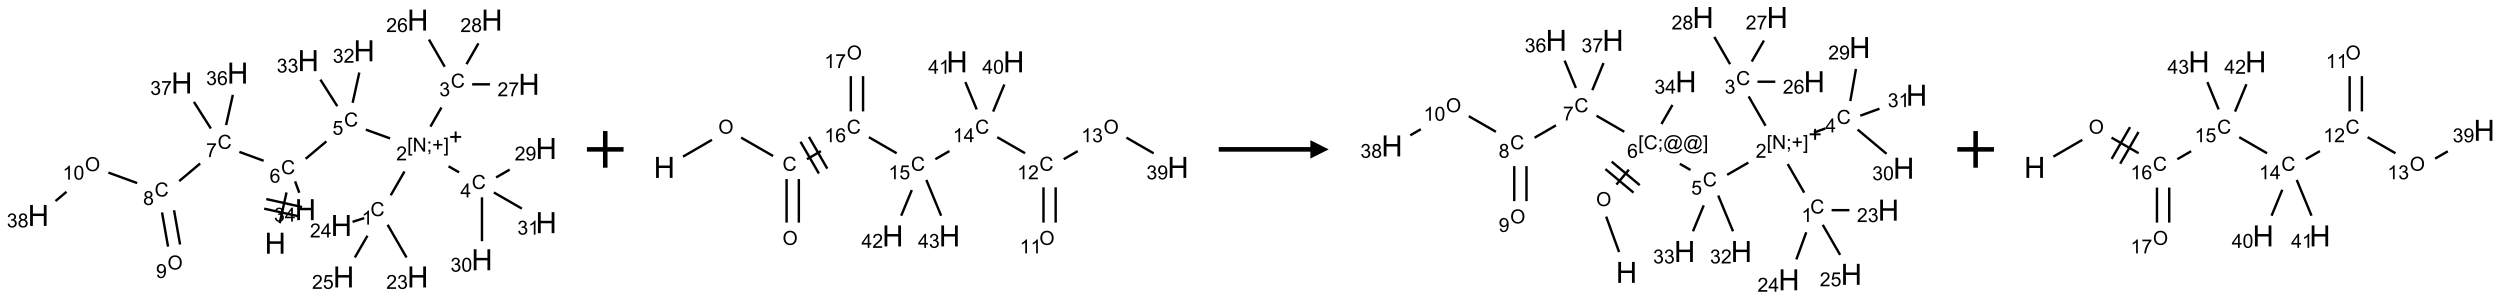 <?xml version="1.0" encoding="UTF-8"?>
<svg xmlns="http://www.w3.org/2000/svg" xmlns:xlink="http://www.w3.org/1999/xlink" width="1364" height="163" viewBox="0 0 1364 163">
<defs>
<g>
<g id="glyph-0-0">
<path d="M 2 0 L 2 -10 L 10 -10 L 10 0 Z M 2.25 -0.25 L 9.75 -0.25 L 9.75 -9.75 L 2.25 -9.75 Z M 2.25 -0.25 "/>
</g>
<g id="glyph-0-1">
<path d="M 1.281 0 L 1.281 -11.453 L 2.797 -11.453 L 2.797 -6.75 L 8.75 -6.75 L 8.75 -11.453 L 10.266 -11.453 L 10.266 0 L 8.75 0 L 8.75 -5.398 L 2.797 -5.398 L 2.797 0 Z M 1.281 0 "/>
</g>
<g id="glyph-1-0">
<path d="M 1.332 0 L 1.332 -6.668 L 6.668 -6.668 L 6.668 0 Z M 1.5 -0.168 L 6.5 -0.168 L 6.5 -6.5 L 1.5 -6.5 Z M 1.5 -0.168 "/>
</g>
<g id="glyph-1-1">
<path d="M 6.27 -2.676 L 7.281 -2.422 C 7.07 -1.594 6.688 -0.961 6.137 -0.523 C 5.586 -0.086 4.914 0.129 4.121 0.129 C 3.297 0.129 2.629 -0.039 2.113 -0.371 C 1.598 -0.707 1.203 -1.191 0.934 -1.828 C 0.664 -2.465 0.531 -3.145 0.531 -3.875 C 0.531 -4.672 0.684 -5.363 0.988 -5.957 C 1.293 -6.547 1.723 -6.996 2.285 -7.305 C 2.844 -7.613 3.461 -7.766 4.137 -7.766 C 4.898 -7.766 5.543 -7.57 6.062 -7.184 C 6.582 -6.793 6.945 -6.246 7.152 -5.543 L 6.156 -5.309 C 5.98 -5.863 5.723 -6.266 5.387 -6.52 C 5.051 -6.773 4.625 -6.902 4.113 -6.902 C 3.527 -6.902 3.039 -6.762 2.645 -6.48 C 2.25 -6.199 1.973 -5.82 1.812 -5.348 C 1.652 -4.871 1.574 -4.383 1.574 -3.879 C 1.574 -3.23 1.668 -2.664 1.855 -2.18 C 2.047 -1.695 2.34 -1.332 2.738 -1.094 C 3.137 -0.855 3.57 -0.734 4.035 -0.734 C 4.602 -0.734 5.082 -0.898 5.473 -1.223 C 5.867 -1.551 6.133 -2.035 6.27 -2.676 Z M 6.27 -2.676 "/>
</g>
<g id="glyph-1-2">
<path d="M 5.309 -5.766 L 4.375 -5.691 C 4.293 -6.059 4.172 -6.328 4.02 -6.496 C 3.766 -6.762 3.453 -6.895 3.082 -6.895 C 2.785 -6.895 2.523 -6.812 2.297 -6.645 C 2 -6.43 1.77 -6.117 1.598 -5.703 C 1.43 -5.289 1.34 -4.703 1.332 -3.938 C 1.559 -4.281 1.836 -4.535 2.16 -4.703 C 2.488 -4.871 2.828 -4.953 3.188 -4.953 C 3.812 -4.953 4.344 -4.723 4.785 -4.262 C 5.223 -3.801 5.441 -3.207 5.441 -2.48 C 5.441 -2 5.34 -1.555 5.133 -1.145 C 4.926 -0.73 4.641 -0.418 4.281 -0.199 C 3.922 0.02 3.512 0.129 3.051 0.129 C 2.27 0.129 1.633 -0.156 1.141 -0.73 C 0.648 -1.305 0.402 -2.254 0.402 -3.574 C 0.402 -5.051 0.672 -6.121 1.219 -6.793 C 1.695 -7.375 2.336 -7.668 3.141 -7.668 C 3.742 -7.668 4.234 -7.5 4.617 -7.16 C 5 -6.824 5.23 -6.359 5.309 -5.766 Z M 1.48 -2.473 C 1.48 -2.152 1.547 -1.844 1.684 -1.547 C 1.82 -1.25 2.016 -1.027 2.262 -0.871 C 2.508 -0.719 2.766 -0.641 3.035 -0.641 C 3.434 -0.641 3.773 -0.801 4.059 -1.121 C 4.344 -1.441 4.484 -1.875 4.484 -2.422 C 4.484 -2.949 4.344 -3.367 4.062 -3.668 C 3.781 -3.973 3.426 -4.125 3 -4.125 C 2.578 -4.125 2.219 -3.973 1.922 -3.668 C 1.625 -3.363 1.48 -2.969 1.48 -2.473 Z M 1.48 -2.473 "/>
</g>
<g id="glyph-1-3">
<path d="M 0.441 -2 L 1.426 -2.082 C 1.5 -1.605 1.668 -1.242 1.934 -1.004 C 2.199 -0.762 2.52 -0.641 2.895 -0.641 C 3.348 -0.641 3.73 -0.812 4.043 -1.152 C 4.355 -1.492 4.512 -1.941 4.512 -2.504 C 4.512 -3.039 4.359 -3.461 4.059 -3.77 C 3.758 -4.078 3.367 -4.234 2.879 -4.234 C 2.578 -4.234 2.305 -4.164 2.062 -4.027 C 1.82 -3.891 1.629 -3.715 1.488 -3.496 L 0.609 -3.609 L 1.348 -7.531 L 5.145 -7.531 L 5.145 -6.637 L 2.098 -6.637 L 1.688 -4.582 C 2.145 -4.902 2.625 -5.062 3.129 -5.062 C 3.797 -5.062 4.359 -4.832 4.816 -4.371 C 5.277 -3.91 5.504 -3.312 5.504 -2.59 C 5.504 -1.898 5.305 -1.301 4.902 -0.797 C 4.41 -0.18 3.742 0.129 2.895 0.129 C 2.199 0.129 1.633 -0.062 1.195 -0.453 C 0.758 -0.844 0.504 -1.359 0.441 -2 Z M 0.441 -2 "/>
</g>
<g id="glyph-1-4">
<path d="M 0.723 2.121 L 0.723 -7.637 L 2.793 -7.637 L 2.793 -6.859 L 1.66 -6.859 L 1.66 1.344 L 2.793 1.344 L 2.793 2.121 Z M 0.723 2.121 "/>
</g>
<g id="glyph-1-5">
<path d="M 0.812 0 L 0.812 -7.637 L 1.848 -7.637 L 5.859 -1.641 L 5.859 -7.637 L 6.828 -7.637 L 6.828 0 L 5.793 0 L 1.781 -6 L 1.781 0 Z M 0.812 0 "/>
</g>
<g id="glyph-1-6">
<path d="M 0.949 -4.465 L 0.949 -5.531 L 2.016 -5.531 L 2.016 -4.465 Z M 0.949 0 L 0.949 -1.066 L 2.016 -1.066 L 2.016 0 C 2.016 0.391 1.945 0.711 1.809 0.949 C 1.668 1.191 1.449 1.379 1.145 1.512 L 0.887 1.109 C 1.082 1.023 1.23 0.895 1.324 0.727 C 1.418 0.559 1.469 0.316 1.48 0 Z M 0.949 0 "/>
</g>
<g id="glyph-1-7">
<path d="M 2.672 -1.234 L 2.672 -3.328 L 0.594 -3.328 L 0.594 -4.203 L 2.672 -4.203 L 2.672 -6.281 L 3.559 -6.281 L 3.559 -4.203 L 5.637 -4.203 L 5.637 -3.328 L 3.559 -3.328 L 3.559 -1.234 Z M 2.672 -1.234 "/>
</g>
<g id="glyph-1-8">
<path d="M 2.27 2.121 L 0.203 2.121 L 0.203 1.344 L 1.332 1.344 L 1.332 -6.859 L 0.203 -6.859 L 0.203 -7.637 L 2.27 -7.637 Z M 2.27 2.121 "/>
</g>
<g id="glyph-1-9">
<path d="M 5.371 -0.902 L 5.371 0 L 0.324 0 C 0.316 -0.227 0.352 -0.441 0.434 -0.652 C 0.562 -0.996 0.766 -1.332 1.051 -1.668 C 1.332 -2 1.742 -2.387 2.277 -2.824 C 3.105 -3.504 3.668 -4.043 3.957 -4.441 C 4.25 -4.84 4.395 -5.215 4.395 -5.566 C 4.395 -5.938 4.262 -6.254 3.996 -6.508 C 3.73 -6.762 3.387 -6.891 2.957 -6.891 C 2.508 -6.891 2.145 -6.754 1.875 -6.484 C 1.605 -6.215 1.469 -5.84 1.465 -5.359 L 0.5 -5.457 C 0.566 -6.176 0.812 -6.727 1.246 -7.102 C 1.676 -7.477 2.254 -7.668 2.98 -7.668 C 3.711 -7.668 4.293 -7.465 4.719 -7.059 C 5.145 -6.652 5.359 -6.148 5.359 -5.547 C 5.359 -5.242 5.297 -4.941 5.172 -4.645 C 5.047 -4.352 4.84 -4.039 4.551 -3.715 C 4.262 -3.387 3.777 -2.938 3.105 -2.371 C 2.543 -1.898 2.18 -1.578 2.02 -1.41 C 1.859 -1.242 1.73 -1.07 1.625 -0.902 Z M 5.371 -0.902 "/>
</g>
<g id="glyph-1-10">
<path d="M 3.973 0 L 3.035 0 L 3.035 -5.973 C 2.809 -5.758 2.516 -5.543 2.148 -5.328 C 1.781 -5.113 1.453 -4.953 1.16 -4.844 L 1.16 -5.75 C 1.684 -5.996 2.145 -6.297 2.535 -6.645 C 2.93 -6.996 3.207 -7.336 3.371 -7.668 L 3.973 -7.668 Z M 3.973 0 "/>
</g>
<g id="glyph-1-11">
<path d="M 0.449 -2.016 L 1.387 -2.141 C 1.492 -1.609 1.676 -1.227 1.934 -0.992 C 2.191 -0.758 2.508 -0.641 2.879 -0.641 C 3.32 -0.641 3.695 -0.793 3.996 -1.098 C 4.301 -1.402 4.453 -1.781 4.453 -2.234 C 4.453 -2.664 4.312 -3.02 4.031 -3.301 C 3.75 -3.578 3.391 -3.719 2.957 -3.719 C 2.781 -3.719 2.562 -3.684 2.297 -3.613 L 2.402 -4.438 C 2.465 -4.43 2.516 -4.426 2.551 -4.426 C 2.949 -4.426 3.312 -4.531 3.629 -4.738 C 3.949 -4.949 4.109 -5.27 4.109 -5.703 C 4.109 -6.047 3.992 -6.332 3.762 -6.559 C 3.527 -6.785 3.227 -6.895 2.859 -6.895 C 2.496 -6.895 2.191 -6.781 1.949 -6.551 C 1.707 -6.324 1.547 -5.98 1.48 -5.52 L 0.543 -5.688 C 0.656 -6.316 0.918 -6.805 1.324 -7.148 C 1.73 -7.492 2.234 -7.668 2.84 -7.668 C 3.254 -7.668 3.641 -7.578 3.988 -7.398 C 4.34 -7.219 4.609 -6.977 4.793 -6.668 C 4.98 -6.359 5.074 -6.031 5.074 -5.684 C 5.074 -5.352 4.984 -5.051 4.809 -4.781 C 4.629 -4.512 4.367 -4.297 4.02 -4.137 C 4.473 -4.031 4.824 -3.816 5.074 -3.488 C 5.324 -3.16 5.449 -2.75 5.449 -2.254 C 5.449 -1.59 5.203 -1.023 4.719 -0.559 C 4.234 -0.098 3.617 0.137 2.875 0.137 C 2.203 0.137 1.648 -0.062 1.207 -0.465 C 0.762 -0.863 0.512 -1.379 0.449 -2.016 Z M 0.449 -2.016 "/>
</g>
<g id="glyph-1-12">
<path d="M 3.449 0 L 3.449 -1.828 L 0.137 -1.828 L 0.137 -2.688 L 3.621 -7.637 L 4.387 -7.637 L 4.387 -2.688 L 5.418 -2.688 L 5.418 -1.828 L 4.387 -1.828 L 4.387 0 Z M 3.449 -2.688 L 3.449 -6.129 L 1.059 -2.688 Z M 3.449 -2.688 "/>
</g>
<g id="glyph-1-13">
<path d="M 0.504 -6.637 L 0.504 -7.535 L 5.449 -7.535 L 5.449 -6.809 C 4.961 -6.289 4.48 -5.602 4.004 -4.746 C 3.527 -3.887 3.156 -3.004 2.895 -2.098 C 2.707 -1.461 2.59 -0.762 2.535 0 L 1.574 0 C 1.582 -0.602 1.703 -1.328 1.926 -2.176 C 2.152 -3.027 2.477 -3.848 2.898 -4.637 C 3.32 -5.426 3.77 -6.094 4.246 -6.637 Z M 0.504 -6.637 "/>
</g>
<g id="glyph-1-14">
<path d="M 1.887 -4.141 C 1.496 -4.281 1.207 -4.484 1.02 -4.75 C 0.832 -5.016 0.738 -5.328 0.738 -5.699 C 0.738 -6.254 0.938 -6.719 1.34 -7.098 C 1.738 -7.477 2.27 -7.668 2.934 -7.668 C 3.598 -7.668 4.137 -7.473 4.543 -7.086 C 4.949 -6.699 5.152 -6.227 5.152 -5.672 C 5.152 -5.316 5.059 -5.008 4.871 -4.746 C 4.688 -4.484 4.406 -4.281 4.027 -4.141 C 4.496 -3.988 4.852 -3.742 5.098 -3.402 C 5.34 -3.062 5.465 -2.656 5.465 -2.184 C 5.465 -1.531 5.234 -0.98 4.77 -0.535 C 4.309 -0.09 3.703 0.129 2.949 0.129 C 2.195 0.129 1.586 -0.094 1.125 -0.539 C 0.664 -0.984 0.434 -1.543 0.434 -2.207 C 0.434 -2.703 0.559 -3.121 0.809 -3.457 C 1.062 -3.793 1.422 -4.02 1.887 -4.141 Z M 1.699 -5.73 C 1.699 -5.367 1.812 -5.074 2.047 -4.844 C 2.281 -4.613 2.582 -4.5 2.953 -4.5 C 3.312 -4.5 3.609 -4.613 3.84 -4.84 C 4.07 -5.066 4.188 -5.348 4.188 -5.676 C 4.188 -6.02 4.07 -6.309 3.832 -6.543 C 3.594 -6.777 3.297 -6.895 2.941 -6.895 C 2.586 -6.895 2.289 -6.781 2.051 -6.551 C 1.816 -6.324 1.699 -6.047 1.699 -5.73 Z M 1.395 -2.203 C 1.395 -1.938 1.461 -1.676 1.586 -1.426 C 1.711 -1.176 1.902 -0.984 2.152 -0.848 C 2.402 -0.711 2.672 -0.641 2.957 -0.641 C 3.406 -0.641 3.777 -0.785 4.066 -1.074 C 4.359 -1.363 4.504 -1.727 4.504 -2.172 C 4.504 -2.625 4.355 -2.996 4.055 -3.293 C 3.754 -3.586 3.379 -3.734 2.926 -3.734 C 2.484 -3.734 2.121 -3.59 1.832 -3.297 C 1.543 -3.004 1.395 -2.641 1.395 -2.203 Z M 1.395 -2.203 "/>
</g>
<g id="glyph-1-15">
<path d="M 0.582 -1.766 L 1.484 -1.848 C 1.562 -1.426 1.707 -1.117 1.922 -0.926 C 2.137 -0.734 2.414 -0.641 2.75 -0.641 C 3.039 -0.641 3.289 -0.707 3.508 -0.84 C 3.727 -0.973 3.902 -1.148 4.043 -1.367 C 4.18 -1.586 4.297 -1.887 4.391 -2.262 C 4.484 -2.637 4.531 -3.016 4.531 -3.406 C 4.531 -3.449 4.531 -3.512 4.527 -3.594 C 4.34 -3.297 4.082 -3.055 3.758 -2.867 C 3.434 -2.68 3.082 -2.59 2.703 -2.59 C 2.07 -2.59 1.535 -2.816 1.098 -3.277 C 0.66 -3.734 0.441 -4.34 0.441 -5.09 C 0.441 -5.863 0.672 -6.484 1.129 -6.957 C 1.586 -7.43 2.156 -7.668 2.844 -7.668 C 3.34 -7.668 3.793 -7.531 4.207 -7.266 C 4.617 -7 4.93 -6.617 5.145 -6.121 C 5.355 -5.629 5.465 -4.91 5.465 -3.973 C 5.465 -2.996 5.359 -2.223 5.145 -1.645 C 4.934 -1.066 4.617 -0.625 4.199 -0.324 C 3.781 -0.02 3.293 0.129 2.73 0.129 C 2.133 0.129 1.645 -0.035 1.266 -0.367 C 0.887 -0.699 0.66 -1.164 0.582 -1.766 Z M 4.422 -5.137 C 4.422 -5.676 4.277 -6.102 3.992 -6.418 C 3.707 -6.734 3.359 -6.891 2.957 -6.891 C 2.543 -6.891 2.18 -6.719 1.871 -6.379 C 1.562 -6.039 1.406 -5.598 1.406 -5.059 C 1.406 -4.57 1.555 -4.176 1.848 -3.871 C 2.141 -3.566 2.5 -3.418 2.934 -3.418 C 3.367 -3.418 3.723 -3.57 4.004 -3.871 C 4.281 -4.176 4.422 -4.598 4.422 -5.137 Z M 4.422 -5.137 "/>
</g>
<g id="glyph-1-16">
<path d="M 0.441 -3.766 C 0.441 -4.668 0.535 -5.395 0.723 -5.945 C 0.906 -6.496 1.184 -6.922 1.551 -7.219 C 1.918 -7.516 2.375 -7.668 2.934 -7.668 C 3.344 -7.668 3.703 -7.586 4.012 -7.418 C 4.32 -7.254 4.574 -7.016 4.777 -6.707 C 4.977 -6.395 5.137 -6.016 5.25 -5.57 C 5.363 -5.125 5.422 -4.523 5.422 -3.766 C 5.422 -2.871 5.328 -2.148 5.145 -1.598 C 4.961 -1.047 4.688 -0.621 4.32 -0.32 C 3.953 -0.02 3.492 0.129 2.934 0.129 C 2.195 0.129 1.617 -0.133 1.199 -0.66 C 0.695 -1.297 0.441 -2.332 0.441 -3.766 Z M 1.406 -3.766 C 1.406 -2.512 1.555 -1.68 1.848 -1.262 C 2.141 -0.848 2.5 -0.641 2.934 -0.641 C 3.363 -0.641 3.727 -0.848 4.02 -1.266 C 4.312 -1.684 4.457 -2.516 4.457 -3.766 C 4.457 -5.023 4.312 -5.859 4.02 -6.27 C 3.727 -6.684 3.359 -6.891 2.922 -6.891 C 2.492 -6.891 2.148 -6.707 1.891 -6.344 C 1.566 -5.879 1.406 -5.02 1.406 -3.766 Z M 1.406 -3.766 "/>
</g>
<g id="glyph-1-17">
<path d="M 0.516 -3.719 C 0.516 -4.984 0.855 -5.977 1.535 -6.695 C 2.215 -7.414 3.094 -7.77 4.172 -7.77 C 4.875 -7.77 5.512 -7.602 6.078 -7.266 C 6.645 -6.93 7.074 -6.461 7.371 -5.855 C 7.668 -5.254 7.816 -4.57 7.816 -3.809 C 7.816 -3.035 7.66 -2.34 7.348 -1.73 C 7.035 -1.117 6.594 -0.656 6.02 -0.34 C 5.449 -0.027 4.828 0.129 4.168 0.129 C 3.449 0.129 2.805 -0.043 2.238 -0.391 C 1.672 -0.738 1.246 -1.211 0.953 -1.812 C 0.66 -2.414 0.516 -3.047 0.516 -3.719 Z M 1.559 -3.703 C 1.559 -2.781 1.805 -2.059 2.301 -1.527 C 2.793 -1 3.414 -0.734 4.16 -0.734 C 4.922 -0.734 5.547 -1 6.039 -1.535 C 6.531 -2.07 6.777 -2.828 6.777 -3.812 C 6.777 -4.434 6.672 -4.977 6.461 -5.441 C 6.25 -5.902 5.945 -6.262 5.539 -6.52 C 5.133 -6.773 4.68 -6.902 4.176 -6.902 C 3.461 -6.902 2.848 -6.656 2.332 -6.164 C 1.816 -5.672 1.559 -4.852 1.559 -3.703 Z M 1.559 -3.703 "/>
</g>
<g id="glyph-1-18">
<path d="M 6.047 -0.848 C 5.82 -0.59 5.57 -0.379 5.289 -0.223 C 5.008 -0.062 4.73 0.016 4.449 0.016 C 4.141 0.016 3.84 -0.074 3.547 -0.254 C 3.254 -0.434 3.02 -0.715 2.836 -1.09 C 2.652 -1.465 2.562 -1.875 2.562 -2.324 C 2.562 -2.875 2.703 -3.43 2.988 -3.98 C 3.27 -4.535 3.621 -4.953 4.043 -5.23 C 4.461 -5.508 4.871 -5.645 5.266 -5.645 C 5.566 -5.645 5.855 -5.566 6.129 -5.41 C 6.402 -5.25 6.641 -5.012 6.84 -4.688 L 7.016 -5.496 L 7.949 -5.496 L 7.199 -2 C 7.094 -1.516 7.043 -1.246 7.043 -1.191 C 7.043 -1.098 7.078 -1.02 7.148 -0.949 C 7.219 -0.883 7.305 -0.848 7.406 -0.848 C 7.59 -0.848 7.832 -0.953 8.129 -1.168 C 8.527 -1.445 8.84 -1.816 9.07 -2.285 C 9.301 -2.75 9.418 -3.234 9.418 -3.73 C 9.418 -4.309 9.27 -4.852 8.973 -5.355 C 8.676 -5.859 8.23 -6.262 7.645 -6.562 C 7.055 -6.863 6.406 -7.016 5.691 -7.016 C 4.879 -7.016 4.137 -6.824 3.465 -6.445 C 2.793 -6.066 2.273 -5.52 1.902 -4.809 C 1.535 -4.098 1.348 -3.34 1.348 -2.527 C 1.348 -1.676 1.535 -0.941 1.902 -0.328 C 2.273 0.285 2.809 0.742 3.508 1.035 C 4.207 1.328 4.984 1.473 5.832 1.473 C 6.742 1.473 7.504 1.32 8.121 1.016 C 8.734 0.711 9.195 0.34 9.5 -0.098 L 10.441 -0.098 C 10.266 0.266 9.961 0.637 9.531 1.016 C 9.102 1.395 8.59 1.695 7.996 1.914 C 7.402 2.133 6.688 2.246 5.848 2.246 C 5.078 2.246 4.367 2.145 3.715 1.949 C 3.066 1.75 2.512 1.453 2.051 1.055 C 1.594 0.656 1.25 0.199 1.016 -0.316 C 0.723 -0.973 0.578 -1.684 0.578 -2.441 C 0.578 -3.289 0.75 -4.098 1.098 -4.863 C 1.523 -5.805 2.125 -6.527 2.902 -7.027 C 3.684 -7.527 4.629 -7.777 5.738 -7.777 C 6.602 -7.777 7.375 -7.602 8.059 -7.246 C 8.746 -6.895 9.285 -6.371 9.684 -5.672 C 10.02 -5.07 10.188 -4.418 10.188 -3.715 C 10.188 -2.707 9.832 -1.812 9.125 -1.031 C 8.492 -0.328 7.801 0.02 7.051 0.02 C 6.812 0.02 6.617 -0.016 6.473 -0.09 C 6.324 -0.16 6.215 -0.266 6.145 -0.402 C 6.102 -0.488 6.066 -0.637 6.047 -0.848 Z M 3.527 -2.262 C 3.527 -1.785 3.641 -1.414 3.863 -1.152 C 4.09 -0.887 4.348 -0.754 4.641 -0.754 C 4.836 -0.754 5.039 -0.812 5.254 -0.93 C 5.469 -1.047 5.676 -1.219 5.871 -1.449 C 6.066 -1.676 6.23 -1.969 6.355 -2.32 C 6.48 -2.672 6.543 -3.027 6.543 -3.379 C 6.543 -3.852 6.426 -4.219 6.191 -4.48 C 5.957 -4.738 5.672 -4.871 5.332 -4.871 C 5.109 -4.871 4.902 -4.812 4.707 -4.699 C 4.512 -4.586 4.32 -4.406 4.137 -4.156 C 3.953 -3.906 3.805 -3.602 3.691 -3.246 C 3.582 -2.887 3.527 -2.559 3.527 -2.262 Z M 3.527 -2.262 "/>
</g>
</g>
</defs>
<path fill="none" stroke-width="0.033" stroke-linecap="butt" stroke-linejoin="miter" stroke="rgb(0%, 0%, 0%)" stroke-opacity="1" stroke-miterlimit="10" d="M 3.292 2.77 L 3.385 2.351 " transform="matrix(40, 0, 0, 40, 20.922, 10.969)"/>
<path fill="none" stroke-width="0.033" stroke-linecap="butt" stroke-linejoin="miter" stroke="rgb(0%, 0%, 0%)" stroke-opacity="1" stroke-miterlimit="10" d="M 3.597 2.55 L 3.109 2.441 " transform="matrix(40, 0, 0, 40, 20.922, 10.969)"/>
<path fill="none" stroke-width="0.033" stroke-linecap="butt" stroke-linejoin="miter" stroke="rgb(0%, 0%, 0%)" stroke-opacity="1" stroke-miterlimit="10" d="M 3.568 2.68 L 3.08 2.572 " transform="matrix(40, 0, 0, 40, 20.922, 10.969)"/>
<path fill="none" stroke-width="0.033" stroke-linecap="butt" stroke-linejoin="miter" stroke="rgb(0%, 0%, 0%)" stroke-opacity="1" stroke-miterlimit="10" d="M 3.646 1.892 L 3.929 1.654 " transform="matrix(40, 0, 0, 40, 20.922, 10.969)"/>
<path fill="none" stroke-width="0.033" stroke-linecap="butt" stroke-linejoin="miter" stroke="rgb(0%, 0%, 0%)" stroke-opacity="1" stroke-miterlimit="10" d="M 4.467 1.494 L 4.798 1.614 " transform="matrix(40, 0, 0, 40, 20.922, 10.969)"/>
<path fill="none" stroke-width="0.033" stroke-linecap="butt" stroke-linejoin="miter" stroke="rgb(0%, 0%, 0%)" stroke-opacity="1" stroke-miterlimit="10" d="M 4.994 2.065 L 4.807 2.389 " transform="matrix(40, 0, 0, 40, 20.922, 10.969)"/>
<path fill="none" stroke-width="0.033" stroke-linecap="butt" stroke-linejoin="miter" stroke="rgb(0%, 0%, 0%)" stroke-opacity="1" stroke-miterlimit="10" d="M 4.764 2.792 L 5.022 3.238 " transform="matrix(40, 0, 0, 40, 20.922, 10.969)"/>
<path fill="none" stroke-width="0.033" stroke-linecap="butt" stroke-linejoin="miter" stroke="rgb(0%, 0%, 0%)" stroke-opacity="1" stroke-miterlimit="10" d="M 4.445 2.7 L 4.286 2.752 " transform="matrix(40, 0, 0, 40, 20.922, 10.969)"/>
<path fill="none" stroke-width="0.033" stroke-linecap="butt" stroke-linejoin="miter" stroke="rgb(0%, 0%, 0%)" stroke-opacity="1" stroke-miterlimit="10" d="M 4.489 2.941 L 4.317 3.238 " transform="matrix(40, 0, 0, 40, 20.922, 10.969)"/>
<path fill="none" stroke-width="0.033" stroke-linecap="butt" stroke-linejoin="miter" stroke="rgb(0%, 0%, 0%)" stroke-opacity="1" stroke-miterlimit="10" d="M 5.348 1.453 L 5.498 1.192 " transform="matrix(40, 0, 0, 40, 20.922, 10.969)"/>
<path fill="none" stroke-width="0.033" stroke-linecap="butt" stroke-linejoin="miter" stroke="rgb(0%, 0%, 0%)" stroke-opacity="1" stroke-miterlimit="10" d="M 5.543 0.637 L 5.328 0.265 " transform="matrix(40, 0, 0, 40, 20.922, 10.969)"/>
<path fill="none" stroke-width="0.033" stroke-linecap="butt" stroke-linejoin="miter" stroke="rgb(0%, 0%, 0%)" stroke-opacity="1" stroke-miterlimit="10" d="M 5.917 0.876 L 6.16 0.876 " transform="matrix(40, 0, 0, 40, 20.922, 10.969)"/>
<path fill="none" stroke-width="0.033" stroke-linecap="butt" stroke-linejoin="miter" stroke="rgb(0%, 0%, 0%)" stroke-opacity="1" stroke-miterlimit="10" d="M 5.84 0.601 L 6.003 0.317 " transform="matrix(40, 0, 0, 40, 20.922, 10.969)"/>
<path fill="none" stroke-width="0.033" stroke-linecap="butt" stroke-linejoin="miter" stroke="rgb(0%, 0%, 0%)" stroke-opacity="1" stroke-miterlimit="10" d="M 5.595 1.994 L 5.739 2.077 " transform="matrix(40, 0, 0, 40, 20.922, 10.969)"/>
<path fill="none" stroke-width="0.033" stroke-linecap="butt" stroke-linejoin="miter" stroke="rgb(0%, 0%, 0%)" stroke-opacity="1" stroke-miterlimit="10" d="M 6.244 2.146 L 6.429 2.039 " transform="matrix(40, 0, 0, 40, 20.922, 10.969)"/>
<path fill="none" stroke-width="0.033" stroke-linecap="butt" stroke-linejoin="miter" stroke="rgb(0%, 0%, 0%)" stroke-opacity="1" stroke-miterlimit="10" d="M 6.051 2.417 L 6.051 3.016 " transform="matrix(40, 0, 0, 40, 20.922, 10.969)"/>
<path fill="none" stroke-width="0.033" stroke-linecap="butt" stroke-linejoin="miter" stroke="rgb(0%, 0%, 0%)" stroke-opacity="1" stroke-miterlimit="10" d="M 6.213 2.351 L 6.595 2.571 " transform="matrix(40, 0, 0, 40, 20.922, 10.969)"/>
<path fill="none" stroke-width="0.033" stroke-linecap="butt" stroke-linejoin="miter" stroke="rgb(0%, 0%, 0%)" stroke-opacity="1" stroke-miterlimit="10" d="M 4.287 1.128 L 4.378 0.715 " transform="matrix(40, 0, 0, 40, 20.922, 10.969)"/>
<path fill="none" stroke-width="0.033" stroke-linecap="butt" stroke-linejoin="miter" stroke="rgb(0%, 0%, 0%)" stroke-opacity="1" stroke-miterlimit="10" d="M 4.078 1.175 L 3.847 0.812 " transform="matrix(40, 0, 0, 40, 20.922, 10.969)"/>
<path fill="none" stroke-width="0.033" stroke-linecap="butt" stroke-linejoin="miter" stroke="rgb(0%, 0%, 0%)" stroke-opacity="1" stroke-miterlimit="10" d="M 3.073 1.919 L 2.742 1.798 " transform="matrix(40, 0, 0, 40, 20.922, 10.969)"/>
<path fill="none" stroke-width="0.033" stroke-linecap="butt" stroke-linejoin="miter" stroke="rgb(0%, 0%, 0%)" stroke-opacity="1" stroke-miterlimit="10" d="M 2.207 1.956 L 1.921 2.196 " transform="matrix(40, 0, 0, 40, 20.922, 10.969)"/>
<path fill="none" stroke-width="0.033" stroke-linecap="butt" stroke-linejoin="miter" stroke="rgb(0%, 0%, 0%)" stroke-opacity="1" stroke-miterlimit="10" d="M 1.687 2.623 L 1.769 3.09 " transform="matrix(40, 0, 0, 40, 20.922, 10.969)"/>
<path fill="none" stroke-width="0.033" stroke-linecap="butt" stroke-linejoin="miter" stroke="rgb(0%, 0%, 0%)" stroke-opacity="1" stroke-miterlimit="10" d="M 1.851 2.594 L 1.933 3.061 " transform="matrix(40, 0, 0, 40, 20.922, 10.969)"/>
<path fill="none" stroke-width="0.033" stroke-linecap="butt" stroke-linejoin="miter" stroke="rgb(0%, 0%, 0%)" stroke-opacity="1" stroke-miterlimit="10" d="M 1.348 2.223 L 0.955 2.08 " transform="matrix(40, 0, 0, 40, 20.922, 10.969)"/>
<path fill="none" stroke-width="0.033" stroke-linecap="butt" stroke-linejoin="miter" stroke="rgb(0%, 0%, 0%)" stroke-opacity="1" stroke-miterlimit="10" d="M 0.384 2.342 L 0.234 2.468 " transform="matrix(40, 0, 0, 40, 20.922, 10.969)"/>
<path fill="none" stroke-width="0.033" stroke-linecap="butt" stroke-linejoin="miter" stroke="rgb(0%, 0%, 0%)" stroke-opacity="1" stroke-miterlimit="10" d="M 2.561 1.432 L 2.653 1.019 " transform="matrix(40, 0, 0, 40, 20.922, 10.969)"/>
<path fill="none" stroke-width="0.033" stroke-linecap="butt" stroke-linejoin="miter" stroke="rgb(0%, 0%, 0%)" stroke-opacity="1" stroke-miterlimit="10" d="M 2.353 1.479 L 2.122 1.116 " transform="matrix(40, 0, 0, 40, 20.922, 10.969)"/>
<path fill="none" stroke-width="0.033" stroke-linecap="butt" stroke-linejoin="miter" stroke="rgb(0%, 0%, 0%)" stroke-opacity="1" stroke-miterlimit="10" d="M 3.502 2.199 L 3.559 2.355 " transform="matrix(40, 0, 0, 40, 20.922, 10.969)"/>
<g fill="rgb(0%, 0%, 0%)" fill-opacity="1">
<use xlink:href="#glyph-0-1" x="144.398" y="138.426"/>
</g>
<g fill="rgb(0%, 0%, 0%)" fill-opacity="1">
<use xlink:href="#glyph-1-1" x="153.336" y="95.047"/>
</g>
<g fill="rgb(0%, 0%, 0%)" fill-opacity="1">
<use xlink:href="#glyph-1-2" x="147.09" y="99.684"/>
</g>
<g fill="rgb(0%, 0%, 0%)" fill-opacity="1">
<use xlink:href="#glyph-1-1" x="187.699" y="69.043"/>
</g>
<g fill="rgb(0%, 0%, 0%)" fill-opacity="1">
<use xlink:href="#glyph-1-3" x="181.391" y="73.547"/>
</g>
<g fill="rgb(0%, 0%, 0%)" fill-opacity="1">
<use xlink:href="#glyph-1-4" x="222.141" y="82.746"/>
<use xlink:href="#glyph-1-5" x="225.104" y="82.746"/>
<use xlink:href="#glyph-1-6" x="232.807" y="82.746"/>
<use xlink:href="#glyph-1-7" x="235.771" y="82.746"/>
<use xlink:href="#glyph-1-8" x="242" y="82.746"/>
</g>
<g fill="rgb(0%, 0%, 0%)" fill-opacity="1">
<use xlink:href="#glyph-1-9" x="216.164" y="87.516"/>
</g>
<path fill-rule="nonzero" fill="rgb(0%, 0%, 0%)" fill-opacity="1" d="M 245.605 74.176 L 248.07 74.176 L 248.07 71.711 L 249.137 71.711 L 249.137 74.176 L 251.602 74.176 L 251.602 75.242 L 249.137 75.242 L 249.137 77.707 L 248.07 77.707 L 248.07 75.242 L 245.605 75.242 "/>
<g fill="rgb(0%, 0%, 0%)" fill-opacity="1">
<use xlink:href="#glyph-1-1" x="202.109" y="117.914"/>
</g>
<g fill="rgb(0%, 0%, 0%)" fill-opacity="1">
<use xlink:href="#glyph-1-10" x="197.332" y="122.551"/>
</g>
<g fill="rgb(0%, 0%, 0%)" fill-opacity="1">
<use xlink:href="#glyph-0-1" x="222.156" y="156.832"/>
</g>
<g fill="rgb(0%, 0%, 0%)" fill-opacity="1">
<use xlink:href="#glyph-1-9" x="210.727" y="157.621"/>
<use xlink:href="#glyph-1-11" x="216.659" y="157.621"/>
</g>
<g fill="rgb(0%, 0%, 0%)" fill-opacity="1">
<use xlink:href="#glyph-0-1" x="180.484" y="128.758"/>
</g>
<g fill="rgb(0%, 0%, 0%)" fill-opacity="1">
<use xlink:href="#glyph-1-9" x="169.082" y="129.547"/>
<use xlink:href="#glyph-1-12" x="175.014" y="129.547"/>
</g>
<g fill="rgb(0%, 0%, 0%)" fill-opacity="1">
<use xlink:href="#glyph-0-1" x="181.703" y="156.832"/>
</g>
<g fill="rgb(0%, 0%, 0%)" fill-opacity="1">
<use xlink:href="#glyph-1-9" x="170.215" y="157.621"/>
<use xlink:href="#glyph-1-3" x="176.147" y="157.621"/>
</g>
<g fill="rgb(0%, 0%, 0%)" fill-opacity="1">
<use xlink:href="#glyph-1-1" x="245.938" y="47.848"/>
</g>
<g fill="rgb(0%, 0%, 0%)" fill-opacity="1">
<use xlink:href="#glyph-1-11" x="239.688" y="52.484"/>
</g>
<g fill="rgb(0%, 0%, 0%)" fill-opacity="1">
<use xlink:href="#glyph-0-1" x="222.156" y="16.695"/>
</g>
<g fill="rgb(0%, 0%, 0%)" fill-opacity="1">
<use xlink:href="#glyph-1-9" x="210.73" y="17.488"/>
<use xlink:href="#glyph-1-2" x="216.663" y="17.488"/>
</g>
<g fill="rgb(0%, 0%, 0%)" fill-opacity="1">
<use xlink:href="#glyph-0-1" x="282.836" y="51.73"/>
</g>
<g fill="rgb(0%, 0%, 0%)" fill-opacity="1">
<use xlink:href="#glyph-1-9" x="271.406" y="52.523"/>
<use xlink:href="#glyph-1-13" x="277.339" y="52.523"/>
</g>
<g fill="rgb(0%, 0%, 0%)" fill-opacity="1">
<use xlink:href="#glyph-0-1" x="262.609" y="16.695"/>
</g>
<g fill="rgb(0%, 0%, 0%)" fill-opacity="1">
<use xlink:href="#glyph-1-9" x="251.164" y="17.488"/>
<use xlink:href="#glyph-1-14" x="257.096" y="17.488"/>
</g>
<g fill="rgb(0%, 0%, 0%)" fill-opacity="1">
<use xlink:href="#glyph-1-1" x="257.371" y="103.105"/>
</g>
<g fill="rgb(0%, 0%, 0%)" fill-opacity="1">
<use xlink:href="#glyph-1-12" x="251.152" y="107.711"/>
</g>
<g fill="rgb(0%, 0%, 0%)" fill-opacity="1">
<use xlink:href="#glyph-0-1" x="292.227" y="86.762"/>
</g>
<g fill="rgb(0%, 0%, 0%)" fill-opacity="1">
<use xlink:href="#glyph-1-9" x="280.777" y="87.555"/>
<use xlink:href="#glyph-1-15" x="286.71" y="87.555"/>
</g>
<g fill="rgb(0%, 0%, 0%)" fill-opacity="1">
<use xlink:href="#glyph-0-1" x="257.191" y="147.445"/>
</g>
<g fill="rgb(0%, 0%, 0%)" fill-opacity="1">
<use xlink:href="#glyph-1-11" x="245.785" y="148.234"/>
<use xlink:href="#glyph-1-16" x="251.717" y="148.234"/>
</g>
<g fill="rgb(0%, 0%, 0%)" fill-opacity="1">
<use xlink:href="#glyph-0-1" x="292.227" y="127.219"/>
</g>
<g fill="rgb(0%, 0%, 0%)" fill-opacity="1">
<use xlink:href="#glyph-1-11" x="282.266" y="128.008"/>
<use xlink:href="#glyph-1-10" x="288.198" y="128.008"/>
</g>
<g fill="rgb(0%, 0%, 0%)" fill-opacity="1">
<use xlink:href="#glyph-0-1" x="192.898" y="33.434"/>
</g>
<g fill="rgb(0%, 0%, 0%)" fill-opacity="1">
<use xlink:href="#glyph-1-11" x="181.543" y="34.227"/>
<use xlink:href="#glyph-1-9" x="187.475" y="34.227"/>
</g>
<g fill="rgb(0%, 0%, 0%)" fill-opacity="1">
<use xlink:href="#glyph-0-1" x="162.41" y="38.809"/>
</g>
<g fill="rgb(0%, 0%, 0%)" fill-opacity="1">
<use xlink:href="#glyph-1-11" x="150.977" y="39.602"/>
<use xlink:href="#glyph-1-11" x="156.909" y="39.602"/>
</g>
<g fill="rgb(0%, 0%, 0%)" fill-opacity="1">
<use xlink:href="#glyph-1-1" x="118.695" y="81.211"/>
</g>
<g fill="rgb(0%, 0%, 0%)" fill-opacity="1">
<use xlink:href="#glyph-1-13" x="112.445" y="85.719"/>
</g>
<g fill="rgb(0%, 0%, 0%)" fill-opacity="1">
<use xlink:href="#glyph-1-1" x="84.332" y="107.215"/>
</g>
<g fill="rgb(0%, 0%, 0%)" fill-opacity="1">
<use xlink:href="#glyph-1-14" x="78.066" y="111.852"/>
</g>
<g fill="rgb(0%, 0%, 0%)" fill-opacity="1">
<use xlink:href="#glyph-1-17" x="91.371" y="147.059"/>
</g>
<g fill="rgb(0%, 0%, 0%)" fill-opacity="1">
<use xlink:href="#glyph-1-15" x="85.09" y="151.691"/>
</g>
<g fill="rgb(0%, 0%, 0%)" fill-opacity="1">
<use xlink:href="#glyph-1-17" x="46.332" y="93.383"/>
</g>
<g fill="rgb(0%, 0%, 0%)" fill-opacity="1">
<use xlink:href="#glyph-1-10" x="34.16" y="98.016"/>
<use xlink:href="#glyph-1-16" x="40.092" y="98.016"/>
</g>
<g fill="rgb(0%, 0%, 0%)" fill-opacity="1">
<use xlink:href="#glyph-0-1" x="15.148" y="123.266"/>
</g>
<g fill="rgb(0%, 0%, 0%)" fill-opacity="1">
<use xlink:href="#glyph-1-11" x="3.699" y="124.059"/>
<use xlink:href="#glyph-1-14" x="9.632" y="124.059"/>
</g>
<g fill="rgb(0%, 0%, 0%)" fill-opacity="1">
<use xlink:href="#glyph-0-1" x="123.898" y="45.602"/>
</g>
<g fill="rgb(0%, 0%, 0%)" fill-opacity="1">
<use xlink:href="#glyph-1-11" x="112.469" y="46.391"/>
<use xlink:href="#glyph-1-2" x="118.401" y="46.391"/>
</g>
<g fill="rgb(0%, 0%, 0%)" fill-opacity="1">
<use xlink:href="#glyph-0-1" x="93.406" y="50.977"/>
</g>
<g fill="rgb(0%, 0%, 0%)" fill-opacity="1">
<use xlink:href="#glyph-1-11" x="81.973" y="51.77"/>
<use xlink:href="#glyph-1-13" x="87.905" y="51.77"/>
</g>
<g fill="rgb(0%, 0%, 0%)" fill-opacity="1">
<use xlink:href="#glyph-0-1" x="160.867" y="120.117"/>
</g>
<g fill="rgb(0%, 0%, 0%)" fill-opacity="1">
<use xlink:href="#glyph-1-11" x="149.465" y="120.91"/>
<use xlink:href="#glyph-1-12" x="155.397" y="120.91"/>
</g>
<path fill="none" stroke-width="0.062" stroke-linecap="butt" stroke-linejoin="miter" stroke="rgb(0%, 0%, 0%)" stroke-opacity="1" stroke-miterlimit="10" d="M -0 0 L 0.5 0 M 0.25 -0.25 L 0.25 0.25 " transform="matrix(40, 0, 0, 40, 320.223, 81.5)"/>
<path fill="none" stroke-width="0.033" stroke-linecap="butt" stroke-linejoin="miter" stroke="rgb(0%, 0%, 0%)" stroke-opacity="1" stroke-miterlimit="10" d="M 0.255 1.37 L 0.65 1.141 " transform="matrix(40, 0, 0, 40, 362.449, 30.654)"/>
<path fill="none" stroke-width="0.033" stroke-linecap="butt" stroke-linejoin="miter" stroke="rgb(0%, 0%, 0%)" stroke-opacity="1" stroke-miterlimit="10" d="M 1.048 1.111 L 1.484 1.362 " transform="matrix(40, 0, 0, 40, 362.449, 30.654)"/>
<path fill="none" stroke-width="0.033" stroke-linecap="butt" stroke-linejoin="miter" stroke="rgb(0%, 0%, 0%)" stroke-opacity="1" stroke-miterlimit="10" d="M 1.668 1.676 L 1.668 2.27 " transform="matrix(40, 0, 0, 40, 362.449, 30.654)"/>
<path fill="none" stroke-width="0.033" stroke-linecap="butt" stroke-linejoin="miter" stroke="rgb(0%, 0%, 0%)" stroke-opacity="1" stroke-miterlimit="10" d="M 1.835 1.676 L 1.835 2.27 " transform="matrix(40, 0, 0, 40, 362.449, 30.654)"/>
<path fill="none" stroke-width="0.033" stroke-linecap="butt" stroke-linejoin="miter" stroke="rgb(0%, 0%, 0%)" stroke-opacity="1" stroke-miterlimit="10" d="M 1.945 1.405 L 2.136 1.295 " transform="matrix(40, 0, 0, 40, 362.449, 30.654)"/>
<path fill="none" stroke-width="0.033" stroke-linecap="butt" stroke-linejoin="miter" stroke="rgb(0%, 0%, 0%)" stroke-opacity="1" stroke-miterlimit="10" d="M 2.223 1.534 L 1.973 1.101 " transform="matrix(40, 0, 0, 40, 362.449, 30.654)"/>
<path fill="none" stroke-width="0.033" stroke-linecap="butt" stroke-linejoin="miter" stroke="rgb(0%, 0%, 0%)" stroke-opacity="1" stroke-miterlimit="10" d="M 2.108 1.6 L 1.858 1.167 " transform="matrix(40, 0, 0, 40, 362.449, 30.654)"/>
<path fill="none" stroke-width="0.033" stroke-linecap="butt" stroke-linejoin="miter" stroke="rgb(0%, 0%, 0%)" stroke-opacity="1" stroke-miterlimit="10" d="M 2.79 1.105 L 3.169 1.324 " transform="matrix(40, 0, 0, 40, 362.449, 30.654)"/>
<path fill="none" stroke-width="0.033" stroke-linecap="butt" stroke-linejoin="miter" stroke="rgb(0%, 0%, 0%)" stroke-opacity="1" stroke-miterlimit="10" d="M 3.697 1.405 L 3.889 1.294 " transform="matrix(40, 0, 0, 40, 362.449, 30.654)"/>
<path fill="none" stroke-width="0.033" stroke-linecap="butt" stroke-linejoin="miter" stroke="rgb(0%, 0%, 0%)" stroke-opacity="1" stroke-miterlimit="10" d="M 4.541 1.105 L 4.921 1.324 " transform="matrix(40, 0, 0, 40, 362.449, 30.654)"/>
<path fill="none" stroke-width="0.033" stroke-linecap="butt" stroke-linejoin="miter" stroke="rgb(0%, 0%, 0%)" stroke-opacity="1" stroke-miterlimit="10" d="M 5.172 1.789 L 5.172 2.27 " transform="matrix(40, 0, 0, 40, 362.449, 30.654)"/>
<path fill="none" stroke-width="0.033" stroke-linecap="butt" stroke-linejoin="miter" stroke="rgb(0%, 0%, 0%)" stroke-opacity="1" stroke-miterlimit="10" d="M 5.338 1.789 L 5.338 2.27 " transform="matrix(40, 0, 0, 40, 362.449, 30.654)"/>
<path fill="none" stroke-width="0.033" stroke-linecap="butt" stroke-linejoin="miter" stroke="rgb(0%, 0%, 0%)" stroke-opacity="1" stroke-miterlimit="10" d="M 5.448 1.405 L 5.639 1.295 " transform="matrix(40, 0, 0, 40, 362.449, 30.654)"/>
<path fill="none" stroke-width="0.033" stroke-linecap="butt" stroke-linejoin="miter" stroke="rgb(0%, 0%, 0%)" stroke-opacity="1" stroke-miterlimit="10" d="M 6.303 1.111 L 6.674 1.325 " transform="matrix(40, 0, 0, 40, 362.449, 30.654)"/>
<path fill="none" stroke-width="0.033" stroke-linecap="butt" stroke-linejoin="miter" stroke="rgb(0%, 0%, 0%)" stroke-opacity="1" stroke-miterlimit="10" d="M 4.485 0.756 L 4.638 0.386 " transform="matrix(40, 0, 0, 40, 362.449, 30.654)"/>
<path fill="none" stroke-width="0.033" stroke-linecap="butt" stroke-linejoin="miter" stroke="rgb(0%, 0%, 0%)" stroke-opacity="1" stroke-miterlimit="10" d="M 4.261 0.726 L 4.106 0.353 " transform="matrix(40, 0, 0, 40, 362.449, 30.654)"/>
<path fill="none" stroke-width="0.033" stroke-linecap="butt" stroke-linejoin="miter" stroke="rgb(0%, 0%, 0%)" stroke-opacity="1" stroke-miterlimit="10" d="M 3.376 1.826 L 3.231 2.176 " transform="matrix(40, 0, 0, 40, 362.449, 30.654)"/>
<path fill="none" stroke-width="0.033" stroke-linecap="butt" stroke-linejoin="miter" stroke="rgb(0%, 0%, 0%)" stroke-opacity="1" stroke-miterlimit="10" d="M 3.574 1.688 L 3.776 2.176 " transform="matrix(40, 0, 0, 40, 362.449, 30.654)"/>
<path fill="none" stroke-width="0.033" stroke-linecap="butt" stroke-linejoin="miter" stroke="rgb(0%, 0%, 0%)" stroke-opacity="1" stroke-miterlimit="10" d="M 2.711 0.753 L 2.711 0.272 " transform="matrix(40, 0, 0, 40, 362.449, 30.654)"/>
<path fill="none" stroke-width="0.033" stroke-linecap="butt" stroke-linejoin="miter" stroke="rgb(0%, 0%, 0%)" stroke-opacity="1" stroke-miterlimit="10" d="M 2.544 0.753 L 2.544 0.272 " transform="matrix(40, 0, 0, 40, 362.449, 30.654)"/>
<g fill="rgb(0%, 0%, 0%)" fill-opacity="1">
<use xlink:href="#glyph-0-1" x="356.676" y="97.062"/>
</g>
<g fill="rgb(0%, 0%, 0%)" fill-opacity="1">
<use xlink:href="#glyph-1-17" x="391.906" y="72.957"/>
</g>
<g fill="rgb(0%, 0%, 0%)" fill-opacity="1">
<use xlink:href="#glyph-1-1" x="426.922" y="93.18"/>
</g>
<g fill="rgb(0%, 0%, 0%)" fill-opacity="1">
<use xlink:href="#glyph-1-17" x="426.938" y="133.637"/>
</g>
<g fill="rgb(0%, 0%, 0%)" fill-opacity="1">
<use xlink:href="#glyph-1-1" x="461.957" y="72.953"/>
</g>
<g fill="rgb(0%, 0%, 0%)" fill-opacity="1">
<use xlink:href="#glyph-1-10" x="449.777" y="77.59"/>
<use xlink:href="#glyph-1-2" x="455.71" y="77.59"/>
</g>
<g fill="rgb(0%, 0%, 0%)" fill-opacity="1">
<use xlink:href="#glyph-1-1" x="496.992" y="93.18"/>
</g>
<g fill="rgb(0%, 0%, 0%)" fill-opacity="1">
<use xlink:href="#glyph-1-10" x="484.75" y="97.816"/>
<use xlink:href="#glyph-1-3" x="490.682" y="97.816"/>
</g>
<g fill="rgb(0%, 0%, 0%)" fill-opacity="1">
<use xlink:href="#glyph-1-1" x="532.023" y="72.953"/>
</g>
<g fill="rgb(0%, 0%, 0%)" fill-opacity="1">
<use xlink:href="#glyph-1-10" x="519.871" y="77.59"/>
<use xlink:href="#glyph-1-12" x="525.803" y="77.59"/>
</g>
<g fill="rgb(0%, 0%, 0%)" fill-opacity="1">
<use xlink:href="#glyph-1-1" x="567.059" y="93.18"/>
</g>
<g fill="rgb(0%, 0%, 0%)" fill-opacity="1">
<use xlink:href="#glyph-1-10" x="554.953" y="97.816"/>
<use xlink:href="#glyph-1-9" x="560.885" y="97.816"/>
</g>
<g fill="rgb(0%, 0%, 0%)" fill-opacity="1">
<use xlink:href="#glyph-1-17" x="567.074" y="133.637"/>
</g>
<g fill="rgb(0%, 0%, 0%)" fill-opacity="1">
<use xlink:href="#glyph-1-10" x="556.348" y="138.27"/>
<use xlink:href="#glyph-1-10" x="562.28" y="138.27"/>
</g>
<g fill="rgb(0%, 0%, 0%)" fill-opacity="1">
<use xlink:href="#glyph-1-17" x="602.105" y="72.957"/>
</g>
<g fill="rgb(0%, 0%, 0%)" fill-opacity="1">
<use xlink:href="#glyph-1-10" x="589.906" y="77.59"/>
<use xlink:href="#glyph-1-11" x="595.839" y="77.59"/>
</g>
<g fill="rgb(0%, 0%, 0%)" fill-opacity="1">
<use xlink:href="#glyph-0-1" x="636.945" y="97.062"/>
</g>
<g fill="rgb(0%, 0%, 0%)" fill-opacity="1">
<use xlink:href="#glyph-1-11" x="625.496" y="97.855"/>
<use xlink:href="#glyph-1-15" x="631.428" y="97.855"/>
</g>
<g fill="rgb(0%, 0%, 0%)" fill-opacity="1">
<use xlink:href="#glyph-0-1" x="547.324" y="39.461"/>
</g>
<g fill="rgb(0%, 0%, 0%)" fill-opacity="1">
<use xlink:href="#glyph-1-12" x="535.918" y="40.254"/>
<use xlink:href="#glyph-1-16" x="541.85" y="40.254"/>
</g>
<g fill="rgb(0%, 0%, 0%)" fill-opacity="1">
<use xlink:href="#glyph-0-1" x="516.363" y="39.461"/>
</g>
<g fill="rgb(0%, 0%, 0%)" fill-opacity="1">
<use xlink:href="#glyph-1-12" x="506.406" y="40.254"/>
<use xlink:href="#glyph-1-10" x="512.339" y="40.254"/>
</g>
<g fill="rgb(0%, 0%, 0%)" fill-opacity="1">
<use xlink:href="#glyph-0-1" x="481.332" y="134.438"/>
</g>
<g fill="rgb(0%, 0%, 0%)" fill-opacity="1">
<use xlink:href="#glyph-1-12" x="469.977" y="135.227"/>
<use xlink:href="#glyph-1-9" x="475.909" y="135.227"/>
</g>
<g fill="rgb(0%, 0%, 0%)" fill-opacity="1">
<use xlink:href="#glyph-0-1" x="512.293" y="134.438"/>
</g>
<g fill="rgb(0%, 0%, 0%)" fill-opacity="1">
<use xlink:href="#glyph-1-12" x="500.859" y="135.227"/>
<use xlink:href="#glyph-1-11" x="506.792" y="135.227"/>
</g>
<g fill="rgb(0%, 0%, 0%)" fill-opacity="1">
<use xlink:href="#glyph-1-17" x="461.973" y="32.504"/>
</g>
<g fill="rgb(0%, 0%, 0%)" fill-opacity="1">
<use xlink:href="#glyph-1-10" x="449.773" y="37.137"/>
<use xlink:href="#glyph-1-13" x="455.706" y="37.137"/>
</g>
<path fill-rule="nonzero" fill="rgb(0%, 0%, 0%)" fill-opacity="1" d="M 664.941 82.75 L 714.941 82.75 L 714.941 86.5 L 724.941 81.5 L 714.941 76.5 L 714.941 80.25 L 664.941 80.25 "/>
<path fill="none" stroke-width="0.033" stroke-linecap="butt" stroke-linejoin="miter" stroke="rgb(0%, 0%, 0%)" stroke-opacity="1" stroke-miterlimit="10" d="M 3.098 3.199 L 2.922 2.716 " transform="matrix(40, 0, 0, 40, 759.449, 9.547)"/>
<path fill="none" stroke-width="0.033" stroke-linecap="butt" stroke-linejoin="miter" stroke="rgb(0%, 0%, 0%)" stroke-opacity="1" stroke-miterlimit="10" d="M 3.061 2.279 L 3.232 2.076 " transform="matrix(40, 0, 0, 40, 759.449, 9.547)"/>
<path fill="none" stroke-width="0.033" stroke-linecap="butt" stroke-linejoin="miter" stroke="rgb(0%, 0%, 0%)" stroke-opacity="1" stroke-miterlimit="10" d="M 3.38 2.287 L 2.997 1.966 " transform="matrix(40, 0, 0, 40, 759.449, 9.547)"/>
<path fill="none" stroke-width="0.033" stroke-linecap="butt" stroke-linejoin="miter" stroke="rgb(0%, 0%, 0%)" stroke-opacity="1" stroke-miterlimit="10" d="M 3.295 2.389 L 2.912 2.068 " transform="matrix(40, 0, 0, 40, 759.449, 9.547)"/>
<path fill="none" stroke-width="0.033" stroke-linecap="butt" stroke-linejoin="miter" stroke="rgb(0%, 0%, 0%)" stroke-opacity="1" stroke-miterlimit="10" d="M 3.927 1.996 L 4.072 2.08 " transform="matrix(40, 0, 0, 40, 759.449, 9.547)"/>
<path fill="none" stroke-width="0.033" stroke-linecap="butt" stroke-linejoin="miter" stroke="rgb(0%, 0%, 0%)" stroke-opacity="1" stroke-miterlimit="10" d="M 4.572 2.146 L 4.861 1.979 " transform="matrix(40, 0, 0, 40, 759.449, 9.547)"/>
<path fill="none" stroke-width="0.033" stroke-linecap="butt" stroke-linejoin="miter" stroke="rgb(0%, 0%, 0%)" stroke-opacity="1" stroke-miterlimit="10" d="M 5.398 1.999 L 5.623 2.389 " transform="matrix(40, 0, 0, 40, 759.449, 9.547)"/>
<path fill="none" stroke-width="0.033" stroke-linecap="butt" stroke-linejoin="miter" stroke="rgb(0%, 0%, 0%)" stroke-opacity="1" stroke-miterlimit="10" d="M 5.997 2.628 L 6.24 2.628 " transform="matrix(40, 0, 0, 40, 759.449, 9.547)"/>
<path fill="none" stroke-width="0.033" stroke-linecap="butt" stroke-linejoin="miter" stroke="rgb(0%, 0%, 0%)" stroke-opacity="1" stroke-miterlimit="10" d="M 5.651 2.93 L 5.516 3.3 " transform="matrix(40, 0, 0, 40, 759.449, 9.547)"/>
<path fill="none" stroke-width="0.033" stroke-linecap="butt" stroke-linejoin="miter" stroke="rgb(0%, 0%, 0%)" stroke-opacity="1" stroke-miterlimit="10" d="M 5.876 2.828 L 6.113 3.238 " transform="matrix(40, 0, 0, 40, 759.449, 9.547)"/>
<path fill="none" stroke-width="0.033" stroke-linecap="butt" stroke-linejoin="miter" stroke="rgb(0%, 0%, 0%)" stroke-opacity="1" stroke-miterlimit="10" d="M 5.096 1.477 L 4.865 1.076 " transform="matrix(40, 0, 0, 40, 759.449, 9.547)"/>
<path fill="none" stroke-width="0.033" stroke-linecap="butt" stroke-linejoin="miter" stroke="rgb(0%, 0%, 0%)" stroke-opacity="1" stroke-miterlimit="10" d="M 4.986 0.876 L 5.229 0.876 " transform="matrix(40, 0, 0, 40, 759.449, 9.547)"/>
<path fill="none" stroke-width="0.033" stroke-linecap="butt" stroke-linejoin="miter" stroke="rgb(0%, 0%, 0%)" stroke-opacity="1" stroke-miterlimit="10" d="M 4.908 0.601 L 5.074 0.314 " transform="matrix(40, 0, 0, 40, 759.449, 9.547)"/>
<path fill="none" stroke-width="0.033" stroke-linecap="butt" stroke-linejoin="miter" stroke="rgb(0%, 0%, 0%)" stroke-opacity="1" stroke-miterlimit="10" d="M 4.612 0.637 L 4.397 0.265 " transform="matrix(40, 0, 0, 40, 759.449, 9.547)"/>
<path fill="none" stroke-width="0.033" stroke-linecap="butt" stroke-linejoin="miter" stroke="rgb(0%, 0%, 0%)" stroke-opacity="1" stroke-miterlimit="10" d="M 5.755 1.57 L 5.912 1.513 " transform="matrix(40, 0, 0, 40, 759.449, 9.547)"/>
<path fill="none" stroke-width="0.033" stroke-linecap="butt" stroke-linejoin="miter" stroke="rgb(0%, 0%, 0%)" stroke-opacity="1" stroke-miterlimit="10" d="M 6.252 1.14 L 6.329 0.702 " transform="matrix(40, 0, 0, 40, 759.449, 9.547)"/>
<path fill="none" stroke-width="0.033" stroke-linecap="butt" stroke-linejoin="miter" stroke="rgb(0%, 0%, 0%)" stroke-opacity="1" stroke-miterlimit="10" d="M 6.352 1.529 L 6.746 1.859 " transform="matrix(40, 0, 0, 40, 759.449, 9.547)"/>
<path fill="none" stroke-width="0.033" stroke-linecap="butt" stroke-linejoin="miter" stroke="rgb(0%, 0%, 0%)" stroke-opacity="1" stroke-miterlimit="10" d="M 6.388 1.339 L 6.65 1.244 " transform="matrix(40, 0, 0, 40, 759.449, 9.547)"/>
<path fill="none" stroke-width="0.033" stroke-linecap="butt" stroke-linejoin="miter" stroke="rgb(0%, 0%, 0%)" stroke-opacity="1" stroke-miterlimit="10" d="M 4.45 2.428 L 4.652 2.916 " transform="matrix(40, 0, 0, 40, 759.449, 9.547)"/>
<path fill="none" stroke-width="0.033" stroke-linecap="butt" stroke-linejoin="miter" stroke="rgb(0%, 0%, 0%)" stroke-opacity="1" stroke-miterlimit="10" d="M 4.253 2.562 L 4.106 2.916 " transform="matrix(40, 0, 0, 40, 759.449, 9.547)"/>
<path fill="none" stroke-width="0.033" stroke-linecap="butt" stroke-linejoin="miter" stroke="rgb(0%, 0%, 0%)" stroke-opacity="1" stroke-miterlimit="10" d="M 3.169 1.559 L 2.79 1.34 " transform="matrix(40, 0, 0, 40, 759.449, 9.547)"/>
<path fill="none" stroke-width="0.033" stroke-linecap="butt" stroke-linejoin="miter" stroke="rgb(0%, 0%, 0%)" stroke-opacity="1" stroke-miterlimit="10" d="M 2.237 1.471 L 1.945 1.64 " transform="matrix(40, 0, 0, 40, 759.449, 9.547)"/>
<path fill="none" stroke-width="0.033" stroke-linecap="butt" stroke-linejoin="miter" stroke="rgb(0%, 0%, 0%)" stroke-opacity="1" stroke-miterlimit="10" d="M 1.668 2.027 L 1.668 2.505 " transform="matrix(40, 0, 0, 40, 759.449, 9.547)"/>
<path fill="none" stroke-width="0.033" stroke-linecap="butt" stroke-linejoin="miter" stroke="rgb(0%, 0%, 0%)" stroke-opacity="1" stroke-miterlimit="10" d="M 1.835 2.027 L 1.835 2.505 " transform="matrix(40, 0, 0, 40, 759.449, 9.547)"/>
<path fill="none" stroke-width="0.033" stroke-linecap="butt" stroke-linejoin="miter" stroke="rgb(0%, 0%, 0%)" stroke-opacity="1" stroke-miterlimit="10" d="M 1.418 1.559 L 1.048 1.346 " transform="matrix(40, 0, 0, 40, 759.449, 9.547)"/>
<path fill="none" stroke-width="0.033" stroke-linecap="butt" stroke-linejoin="miter" stroke="rgb(0%, 0%, 0%)" stroke-opacity="1" stroke-miterlimit="10" d="M 0.394 1.524 L 0.25 1.607 " transform="matrix(40, 0, 0, 40, 759.449, 9.547)"/>
<path fill="none" stroke-width="0.033" stroke-linecap="butt" stroke-linejoin="miter" stroke="rgb(0%, 0%, 0%)" stroke-opacity="1" stroke-miterlimit="10" d="M 2.509 0.961 L 2.355 0.588 " transform="matrix(40, 0, 0, 40, 759.449, 9.547)"/>
<path fill="none" stroke-width="0.033" stroke-linecap="butt" stroke-linejoin="miter" stroke="rgb(0%, 0%, 0%)" stroke-opacity="1" stroke-miterlimit="10" d="M 2.733 0.991 L 2.886 0.621 " transform="matrix(40, 0, 0, 40, 759.449, 9.547)"/>
<path fill="none" stroke-width="0.033" stroke-linecap="butt" stroke-linejoin="miter" stroke="rgb(0%, 0%, 0%)" stroke-opacity="1" stroke-miterlimit="10" d="M 3.676 1.453 L 3.826 1.193 " transform="matrix(40, 0, 0, 40, 759.449, 9.547)"/>
<g fill="rgb(0%, 0%, 0%)" fill-opacity="1">
<use xlink:href="#glyph-0-1" x="881.645" y="154.344"/>
</g>
<g fill="rgb(0%, 0%, 0%)" fill-opacity="1">
<use xlink:href="#glyph-1-17" x="870.828" y="112.453"/>
</g>
<g fill="rgb(0%, 0%, 0%)" fill-opacity="1">
<use xlink:href="#glyph-1-4" x="893.797" y="81.465"/>
<use xlink:href="#glyph-1-1" x="896.76" y="81.465"/>
<use xlink:href="#glyph-1-6" x="904.464" y="81.465"/>
<use xlink:href="#glyph-1-18" x="907.427" y="81.465"/>
<use xlink:href="#glyph-1-18" x="918.255" y="81.465"/>
<use xlink:href="#glyph-1-8" x="929.083" y="81.465"/>
</g>
<g fill="rgb(0%, 0%, 0%)" fill-opacity="1">
<use xlink:href="#glyph-1-2" x="887.746" y="86.094"/>
</g>
<g fill="rgb(0%, 0%, 0%)" fill-opacity="1">
<use xlink:href="#glyph-1-1" x="929.023" y="101.684"/>
</g>
<g fill="rgb(0%, 0%, 0%)" fill-opacity="1">
<use xlink:href="#glyph-1-3" x="922.715" y="106.188"/>
</g>
<g fill="rgb(0%, 0%, 0%)" fill-opacity="1">
<use xlink:href="#glyph-1-4" x="963.863" y="81.324"/>
<use xlink:href="#glyph-1-5" x="966.827" y="81.324"/>
<use xlink:href="#glyph-1-6" x="974.53" y="81.324"/>
<use xlink:href="#glyph-1-7" x="977.493" y="81.324"/>
<use xlink:href="#glyph-1-8" x="983.723" y="81.324"/>
</g>
<g fill="rgb(0%, 0%, 0%)" fill-opacity="1">
<use xlink:href="#glyph-1-9" x="957.887" y="86.094"/>
</g>
<path fill-rule="nonzero" fill="rgb(0%, 0%, 0%)" fill-opacity="1" d="M 987.328 72.754 L 989.793 72.754 L 989.793 70.289 L 990.859 70.289 L 990.859 72.754 L 993.324 72.754 L 993.324 73.82 L 990.859 73.82 L 990.859 76.285 L 989.793 76.285 L 989.793 73.82 L 987.328 73.82 "/>
<g fill="rgb(0%, 0%, 0%)" fill-opacity="1">
<use xlink:href="#glyph-1-1" x="987.66" y="116.492"/>
</g>
<g fill="rgb(0%, 0%, 0%)" fill-opacity="1">
<use xlink:href="#glyph-1-10" x="982.883" y="121.129"/>
</g>
<g fill="rgb(0%, 0%, 0%)" fill-opacity="1">
<use xlink:href="#glyph-0-1" x="1024.559" y="120.375"/>
</g>
<g fill="rgb(0%, 0%, 0%)" fill-opacity="1">
<use xlink:href="#glyph-1-9" x="1013.125" y="121.168"/>
<use xlink:href="#glyph-1-11" x="1019.057" y="121.168"/>
</g>
<g fill="rgb(0%, 0%, 0%)" fill-opacity="1">
<use xlink:href="#glyph-0-1" x="970.27" y="158.391"/>
</g>
<g fill="rgb(0%, 0%, 0%)" fill-opacity="1">
<use xlink:href="#glyph-1-9" x="958.867" y="159.18"/>
<use xlink:href="#glyph-1-12" x="964.799" y="159.18"/>
</g>
<g fill="rgb(0%, 0%, 0%)" fill-opacity="1">
<use xlink:href="#glyph-0-1" x="1004.332" y="155.41"/>
</g>
<g fill="rgb(0%, 0%, 0%)" fill-opacity="1">
<use xlink:href="#glyph-1-9" x="992.844" y="156.199"/>
<use xlink:href="#glyph-1-3" x="998.776" y="156.199"/>
</g>
<g fill="rgb(0%, 0%, 0%)" fill-opacity="1">
<use xlink:href="#glyph-1-1" x="947.207" y="46.426"/>
</g>
<g fill="rgb(0%, 0%, 0%)" fill-opacity="1">
<use xlink:href="#glyph-1-11" x="940.957" y="51.062"/>
</g>
<g fill="rgb(0%, 0%, 0%)" fill-opacity="1">
<use xlink:href="#glyph-0-1" x="984.105" y="50.309"/>
</g>
<g fill="rgb(0%, 0%, 0%)" fill-opacity="1">
<use xlink:href="#glyph-1-9" x="972.68" y="51.102"/>
<use xlink:href="#glyph-1-2" x="978.612" y="51.102"/>
</g>
<g fill="rgb(0%, 0%, 0%)" fill-opacity="1">
<use xlink:href="#glyph-0-1" x="963.879" y="15.273"/>
</g>
<g fill="rgb(0%, 0%, 0%)" fill-opacity="1">
<use xlink:href="#glyph-1-9" x="952.445" y="16.066"/>
<use xlink:href="#glyph-1-13" x="958.378" y="16.066"/>
</g>
<g fill="rgb(0%, 0%, 0%)" fill-opacity="1">
<use xlink:href="#glyph-0-1" x="923.426" y="15.273"/>
</g>
<g fill="rgb(0%, 0%, 0%)" fill-opacity="1">
<use xlink:href="#glyph-1-9" x="911.977" y="16.066"/>
<use xlink:href="#glyph-1-14" x="917.909" y="16.066"/>
</g>
<g fill="rgb(0%, 0%, 0%)" fill-opacity="1">
<use xlink:href="#glyph-1-1" x="1002.07" y="67.621"/>
</g>
<g fill="rgb(0%, 0%, 0%)" fill-opacity="1">
<use xlink:href="#glyph-1-12" x="995.852" y="72.227"/>
</g>
<g fill="rgb(0%, 0%, 0%)" fill-opacity="1">
<use xlink:href="#glyph-0-1" x="1008.918" y="31.668"/>
</g>
<g fill="rgb(0%, 0%, 0%)" fill-opacity="1">
<use xlink:href="#glyph-1-9" x="997.469" y="32.461"/>
<use xlink:href="#glyph-1-15" x="1003.401" y="32.461"/>
</g>
<g fill="rgb(0%, 0%, 0%)" fill-opacity="1">
<use xlink:href="#glyph-0-1" x="1032.883" y="97.508"/>
</g>
<g fill="rgb(0%, 0%, 0%)" fill-opacity="1">
<use xlink:href="#glyph-1-11" x="1021.473" y="98.301"/>
<use xlink:href="#glyph-1-16" x="1027.405" y="98.301"/>
</g>
<g fill="rgb(0%, 0%, 0%)" fill-opacity="1">
<use xlink:href="#glyph-0-1" x="1039.906" y="57.672"/>
</g>
<g fill="rgb(0%, 0%, 0%)" fill-opacity="1">
<use xlink:href="#glyph-1-11" x="1029.945" y="58.461"/>
<use xlink:href="#glyph-1-10" x="1035.878" y="58.461"/>
</g>
<g fill="rgb(0%, 0%, 0%)" fill-opacity="1">
<use xlink:href="#glyph-0-1" x="944.324" y="142.941"/>
</g>
<g fill="rgb(0%, 0%, 0%)" fill-opacity="1">
<use xlink:href="#glyph-1-11" x="932.969" y="143.734"/>
<use xlink:href="#glyph-1-9" x="938.901" y="143.734"/>
</g>
<g fill="rgb(0%, 0%, 0%)" fill-opacity="1">
<use xlink:href="#glyph-0-1" x="913.363" y="142.941"/>
</g>
<g fill="rgb(0%, 0%, 0%)" fill-opacity="1">
<use xlink:href="#glyph-1-11" x="901.93" y="143.734"/>
<use xlink:href="#glyph-1-11" x="907.862" y="143.734"/>
</g>
<g fill="rgb(0%, 0%, 0%)" fill-opacity="1">
<use xlink:href="#glyph-1-1" x="858.957" y="61.23"/>
</g>
<g fill="rgb(0%, 0%, 0%)" fill-opacity="1">
<use xlink:href="#glyph-1-13" x="852.703" y="65.738"/>
</g>
<g fill="rgb(0%, 0%, 0%)" fill-opacity="1">
<use xlink:href="#glyph-1-1" x="823.922" y="81.457"/>
</g>
<g fill="rgb(0%, 0%, 0%)" fill-opacity="1">
<use xlink:href="#glyph-1-14" x="817.656" y="86.094"/>
</g>
<g fill="rgb(0%, 0%, 0%)" fill-opacity="1">
<use xlink:href="#glyph-1-17" x="823.938" y="121.918"/>
</g>
<g fill="rgb(0%, 0%, 0%)" fill-opacity="1">
<use xlink:href="#glyph-1-15" x="817.656" y="126.547"/>
</g>
<g fill="rgb(0%, 0%, 0%)" fill-opacity="1">
<use xlink:href="#glyph-1-17" x="788.906" y="61.234"/>
</g>
<g fill="rgb(0%, 0%, 0%)" fill-opacity="1">
<use xlink:href="#glyph-1-10" x="776.73" y="65.867"/>
<use xlink:href="#glyph-1-16" x="782.663" y="65.867"/>
</g>
<g fill="rgb(0%, 0%, 0%)" fill-opacity="1">
<use xlink:href="#glyph-0-1" x="753.676" y="85.34"/>
</g>
<g fill="rgb(0%, 0%, 0%)" fill-opacity="1">
<use xlink:href="#glyph-1-11" x="742.227" y="86.133"/>
<use xlink:href="#glyph-1-14" x="748.159" y="86.133"/>
</g>
<g fill="rgb(0%, 0%, 0%)" fill-opacity="1">
<use xlink:href="#glyph-0-1" x="843.297" y="27.742"/>
</g>
<g fill="rgb(0%, 0%, 0%)" fill-opacity="1">
<use xlink:href="#glyph-1-11" x="831.867" y="28.535"/>
<use xlink:href="#glyph-1-2" x="837.799" y="28.535"/>
</g>
<g fill="rgb(0%, 0%, 0%)" fill-opacity="1">
<use xlink:href="#glyph-0-1" x="874.258" y="27.742"/>
</g>
<g fill="rgb(0%, 0%, 0%)" fill-opacity="1">
<use xlink:href="#glyph-1-11" x="862.824" y="28.535"/>
<use xlink:href="#glyph-1-13" x="868.757" y="28.535"/>
</g>
<g fill="rgb(0%, 0%, 0%)" fill-opacity="1">
<use xlink:href="#glyph-0-1" x="914.039" y="50.309"/>
</g>
<g fill="rgb(0%, 0%, 0%)" fill-opacity="1">
<use xlink:href="#glyph-1-11" x="902.637" y="51.102"/>
<use xlink:href="#glyph-1-12" x="908.569" y="51.102"/>
</g>
<path fill="none" stroke-width="0.062" stroke-linecap="butt" stroke-linejoin="miter" stroke="rgb(0%, 0%, 0%)" stroke-opacity="1" stroke-miterlimit="10" d="M -0 0 L 0.5 0 M 0.25 -0.25 L 0.25 0.25 " transform="matrix(40, 0, 0, 40, 1067.902, 81.5)"/>
<path fill="none" stroke-width="0.033" stroke-linecap="butt" stroke-linejoin="miter" stroke="rgb(0%, 0%, 0%)" stroke-opacity="1" stroke-miterlimit="10" d="M 0.255 1.37 L 0.65 1.141 " transform="matrix(40, 0, 0, 40, 1110.129, 30.654)"/>
<path fill="none" stroke-width="0.033" stroke-linecap="butt" stroke-linejoin="miter" stroke="rgb(0%, 0%, 0%)" stroke-opacity="1" stroke-miterlimit="10" d="M 1.048 1.111 L 1.418 1.324 " transform="matrix(40, 0, 0, 40, 1110.129, 30.654)"/>
<path fill="none" stroke-width="0.033" stroke-linecap="butt" stroke-linejoin="miter" stroke="rgb(0%, 0%, 0%)" stroke-opacity="1" stroke-miterlimit="10" d="M 1.166 1.467 L 1.416 1.034 " transform="matrix(40, 0, 0, 40, 1110.129, 30.654)"/>
<path fill="none" stroke-width="0.033" stroke-linecap="butt" stroke-linejoin="miter" stroke="rgb(0%, 0%, 0%)" stroke-opacity="1" stroke-miterlimit="10" d="M 1.05 1.401 L 1.3 0.968 " transform="matrix(40, 0, 0, 40, 1110.129, 30.654)"/>
<path fill="none" stroke-width="0.033" stroke-linecap="butt" stroke-linejoin="miter" stroke="rgb(0%, 0%, 0%)" stroke-opacity="1" stroke-miterlimit="10" d="M 1.945 1.405 L 2.134 1.296 " transform="matrix(40, 0, 0, 40, 1110.129, 30.654)"/>
<path fill="none" stroke-width="0.033" stroke-linecap="butt" stroke-linejoin="miter" stroke="rgb(0%, 0%, 0%)" stroke-opacity="1" stroke-miterlimit="10" d="M 2.79 1.105 L 3.169 1.324 " transform="matrix(40, 0, 0, 40, 1110.129, 30.654)"/>
<path fill="none" stroke-width="0.033" stroke-linecap="butt" stroke-linejoin="miter" stroke="rgb(0%, 0%, 0%)" stroke-opacity="1" stroke-miterlimit="10" d="M 3.697 1.405 L 3.89 1.294 " transform="matrix(40, 0, 0, 40, 1110.129, 30.654)"/>
<path fill="none" stroke-width="0.033" stroke-linecap="butt" stroke-linejoin="miter" stroke="rgb(0%, 0%, 0%)" stroke-opacity="1" stroke-miterlimit="10" d="M 4.463 0.753 L 4.463 0.272 " transform="matrix(40, 0, 0, 40, 1110.129, 30.654)"/>
<path fill="none" stroke-width="0.033" stroke-linecap="butt" stroke-linejoin="miter" stroke="rgb(0%, 0%, 0%)" stroke-opacity="1" stroke-miterlimit="10" d="M 4.296 0.753 L 4.296 0.272 " transform="matrix(40, 0, 0, 40, 1110.129, 30.654)"/>
<path fill="none" stroke-width="0.033" stroke-linecap="butt" stroke-linejoin="miter" stroke="rgb(0%, 0%, 0%)" stroke-opacity="1" stroke-miterlimit="10" d="M 4.541 1.105 L 4.921 1.324 " transform="matrix(40, 0, 0, 40, 1110.129, 30.654)"/>
<path fill="none" stroke-width="0.033" stroke-linecap="butt" stroke-linejoin="miter" stroke="rgb(0%, 0%, 0%)" stroke-opacity="1" stroke-miterlimit="10" d="M 5.462 1.397 L 5.635 1.297 " transform="matrix(40, 0, 0, 40, 1110.129, 30.654)"/>
<path fill="none" stroke-width="0.033" stroke-linecap="butt" stroke-linejoin="miter" stroke="rgb(0%, 0%, 0%)" stroke-opacity="1" stroke-miterlimit="10" d="M 3.377 1.822 L 3.231 2.176 " transform="matrix(40, 0, 0, 40, 1110.129, 30.654)"/>
<path fill="none" stroke-width="0.033" stroke-linecap="butt" stroke-linejoin="miter" stroke="rgb(0%, 0%, 0%)" stroke-opacity="1" stroke-miterlimit="10" d="M 3.574 1.688 L 3.776 2.176 " transform="matrix(40, 0, 0, 40, 1110.129, 30.654)"/>
<path fill="none" stroke-width="0.033" stroke-linecap="butt" stroke-linejoin="miter" stroke="rgb(0%, 0%, 0%)" stroke-opacity="1" stroke-miterlimit="10" d="M 2.733 0.756 L 2.888 0.383 " transform="matrix(40, 0, 0, 40, 1110.129, 30.654)"/>
<path fill="none" stroke-width="0.033" stroke-linecap="butt" stroke-linejoin="miter" stroke="rgb(0%, 0%, 0%)" stroke-opacity="1" stroke-miterlimit="10" d="M 2.509 0.726 L 2.355 0.353 " transform="matrix(40, 0, 0, 40, 1110.129, 30.654)"/>
<path fill="none" stroke-width="0.033" stroke-linecap="butt" stroke-linejoin="miter" stroke="rgb(0%, 0%, 0%)" stroke-opacity="1" stroke-miterlimit="10" d="M 1.668 1.792 L 1.668 2.27 " transform="matrix(40, 0, 0, 40, 1110.129, 30.654)"/>
<path fill="none" stroke-width="0.033" stroke-linecap="butt" stroke-linejoin="miter" stroke="rgb(0%, 0%, 0%)" stroke-opacity="1" stroke-miterlimit="10" d="M 1.835 1.792 L 1.835 2.27 " transform="matrix(40, 0, 0, 40, 1110.129, 30.654)"/>
<g fill="rgb(0%, 0%, 0%)" fill-opacity="1">
<use xlink:href="#glyph-0-1" x="1104.355" y="97.062"/>
</g>
<g fill="rgb(0%, 0%, 0%)" fill-opacity="1">
<use xlink:href="#glyph-1-17" x="1139.586" y="72.957"/>
</g>
<g fill="rgb(0%, 0%, 0%)" fill-opacity="1">
<use xlink:href="#glyph-1-1" x="1174.602" y="93.18"/>
</g>
<g fill="rgb(0%, 0%, 0%)" fill-opacity="1">
<use xlink:href="#glyph-1-10" x="1162.422" y="97.816"/>
<use xlink:href="#glyph-1-2" x="1168.354" y="97.816"/>
</g>
<g fill="rgb(0%, 0%, 0%)" fill-opacity="1">
<use xlink:href="#glyph-1-1" x="1209.637" y="72.953"/>
</g>
<g fill="rgb(0%, 0%, 0%)" fill-opacity="1">
<use xlink:href="#glyph-1-10" x="1197.395" y="77.59"/>
<use xlink:href="#glyph-1-3" x="1203.327" y="77.59"/>
</g>
<g fill="rgb(0%, 0%, 0%)" fill-opacity="1">
<use xlink:href="#glyph-1-1" x="1244.672" y="93.18"/>
</g>
<g fill="rgb(0%, 0%, 0%)" fill-opacity="1">
<use xlink:href="#glyph-1-10" x="1232.516" y="97.816"/>
<use xlink:href="#glyph-1-12" x="1238.448" y="97.816"/>
</g>
<g fill="rgb(0%, 0%, 0%)" fill-opacity="1">
<use xlink:href="#glyph-1-1" x="1279.703" y="72.953"/>
</g>
<g fill="rgb(0%, 0%, 0%)" fill-opacity="1">
<use xlink:href="#glyph-1-10" x="1267.598" y="77.59"/>
<use xlink:href="#glyph-1-9" x="1273.53" y="77.59"/>
</g>
<g fill="rgb(0%, 0%, 0%)" fill-opacity="1">
<use xlink:href="#glyph-1-17" x="1279.719" y="32.504"/>
</g>
<g fill="rgb(0%, 0%, 0%)" fill-opacity="1">
<use xlink:href="#glyph-1-10" x="1268.992" y="37.137"/>
<use xlink:href="#glyph-1-10" x="1274.924" y="37.137"/>
</g>
<g fill="rgb(0%, 0%, 0%)" fill-opacity="1">
<use xlink:href="#glyph-1-17" x="1314.754" y="93.184"/>
</g>
<g fill="rgb(0%, 0%, 0%)" fill-opacity="1">
<use xlink:href="#glyph-1-10" x="1302.555" y="97.816"/>
<use xlink:href="#glyph-1-11" x="1308.487" y="97.816"/>
</g>
<g fill="rgb(0%, 0%, 0%)" fill-opacity="1">
<use xlink:href="#glyph-0-1" x="1349.59" y="76.836"/>
</g>
<g fill="rgb(0%, 0%, 0%)" fill-opacity="1">
<use xlink:href="#glyph-1-11" x="1338.141" y="77.629"/>
<use xlink:href="#glyph-1-15" x="1344.073" y="77.629"/>
</g>
<g fill="rgb(0%, 0%, 0%)" fill-opacity="1">
<use xlink:href="#glyph-0-1" x="1229.012" y="134.438"/>
</g>
<g fill="rgb(0%, 0%, 0%)" fill-opacity="1">
<use xlink:href="#glyph-1-12" x="1217.602" y="135.227"/>
<use xlink:href="#glyph-1-16" x="1223.534" y="135.227"/>
</g>
<g fill="rgb(0%, 0%, 0%)" fill-opacity="1">
<use xlink:href="#glyph-0-1" x="1259.973" y="134.438"/>
</g>
<g fill="rgb(0%, 0%, 0%)" fill-opacity="1">
<use xlink:href="#glyph-1-12" x="1250.012" y="135.227"/>
<use xlink:href="#glyph-1-10" x="1255.944" y="135.227"/>
</g>
<g fill="rgb(0%, 0%, 0%)" fill-opacity="1">
<use xlink:href="#glyph-0-1" x="1224.938" y="39.461"/>
</g>
<g fill="rgb(0%, 0%, 0%)" fill-opacity="1">
<use xlink:href="#glyph-1-12" x="1213.582" y="40.254"/>
<use xlink:href="#glyph-1-9" x="1219.514" y="40.254"/>
</g>
<g fill="rgb(0%, 0%, 0%)" fill-opacity="1">
<use xlink:href="#glyph-0-1" x="1193.977" y="39.461"/>
</g>
<g fill="rgb(0%, 0%, 0%)" fill-opacity="1">
<use xlink:href="#glyph-1-12" x="1182.543" y="40.254"/>
<use xlink:href="#glyph-1-11" x="1188.475" y="40.254"/>
</g>
<g fill="rgb(0%, 0%, 0%)" fill-opacity="1">
<use xlink:href="#glyph-1-17" x="1174.617" y="133.637"/>
</g>
<g fill="rgb(0%, 0%, 0%)" fill-opacity="1">
<use xlink:href="#glyph-1-10" x="1162.418" y="138.27"/>
<use xlink:href="#glyph-1-13" x="1168.35" y="138.27"/>
</g>
</svg>
